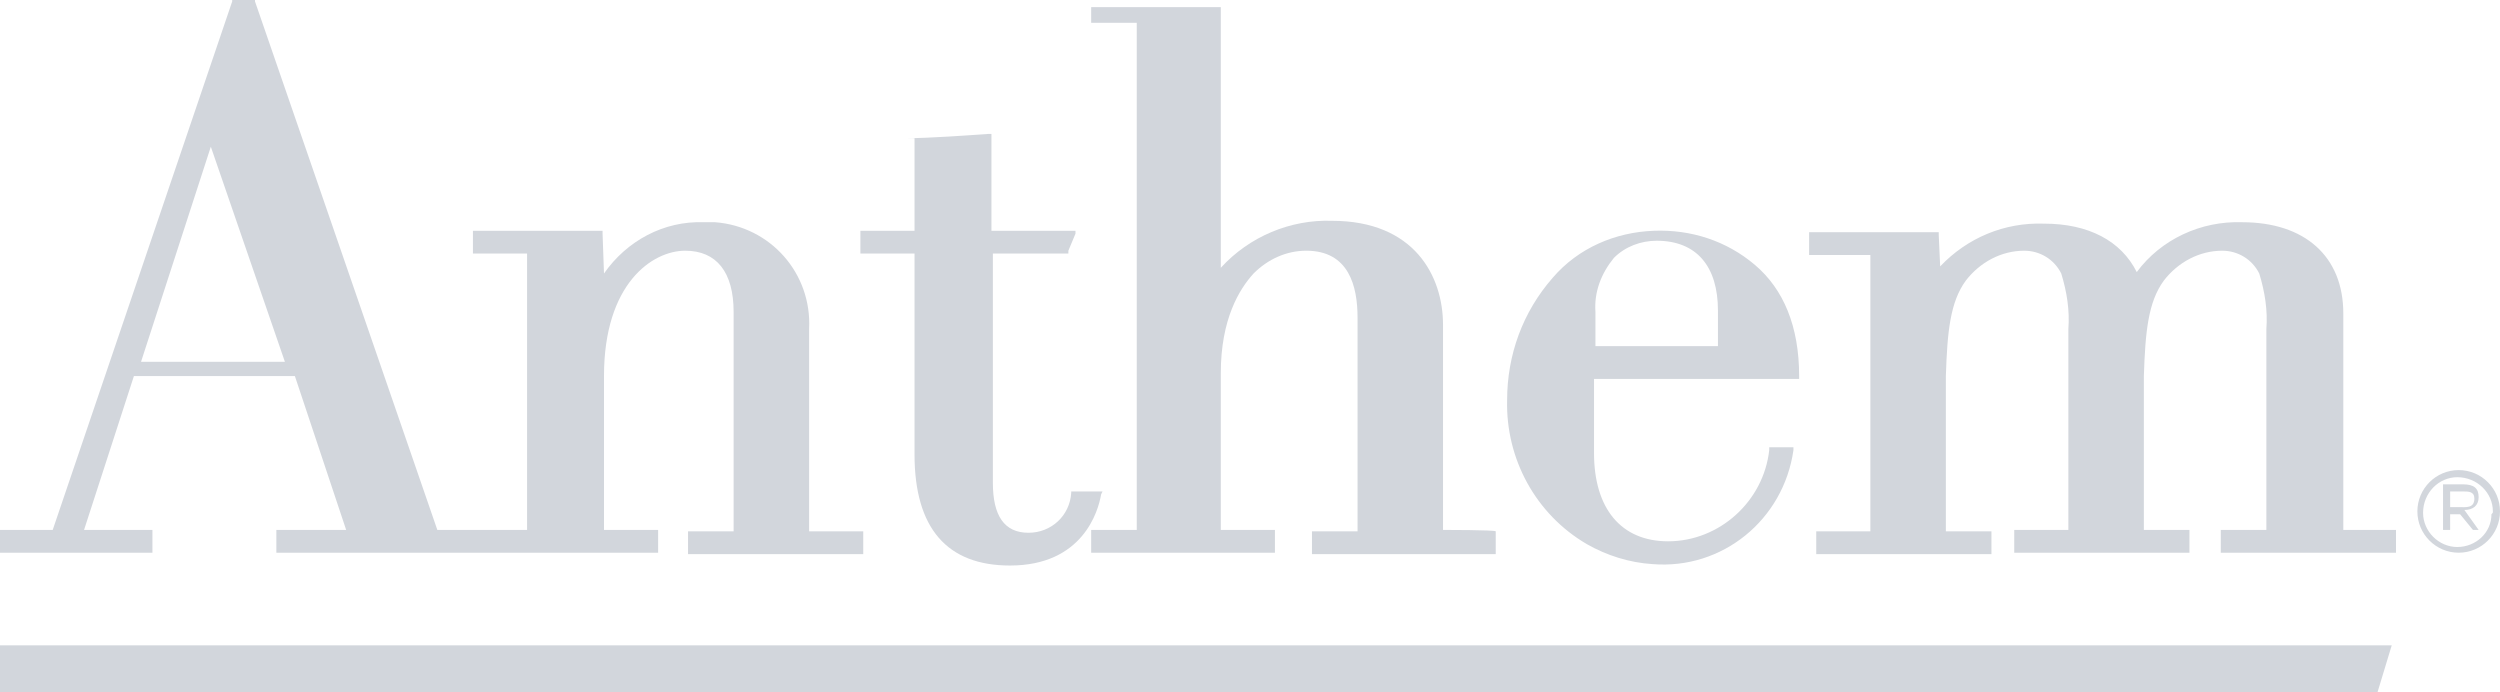 <svg enable-background="new 0 0 175.5 48.6" viewBox="0 0 175.5 48.6" xmlns="http://www.w3.org/2000/svg"><g fill="#d2d6dc"><path d="m172.6 35.6c.5 0 1.1.1 1.1-.6 0-.5-.4-.5-.8-.5h-.9v1.1zm-.6 1.6h-.5v-3.2h1.4c.8 0 1.1.3 1.1.9s-.4.9-1 .9l1 1.4h-.4l-.9-1.1h-.7zm3-1.3c0-1.3-1.1-2.4-2.5-2.4-1.3 0-2.4 1.1-2.4 2.5 0 1.3 1.1 2.4 2.4 2.4s2.4-1 2.4-2.3c.1-.1.1-.1.1-.2m-5.3 0c0-1.6 1.3-2.9 2.9-2.9s2.9 1.3 2.9 2.9-1.3 2.9-2.9 2.9-2.9-1.3-2.9-2.9z"/><path d="m120.6 24.3h-8.6v-2.4c-.1-1.4.4-2.7 1.3-3.8.8-.8 1.9-1.2 3-1.2 2.8 0 4.3 1.8 4.3 4.9zm2.6-5.7c-2-1.7-4.5-2.5-7.1-2.4-2.7.1-5.3 1.2-7.1 3.3-2.1 2.4-3.2 5.4-3.2 8.6-.1 4.1 2 8 5.6 10.1 1.4.8 3 1.3 4.6 1.4 4.9.4 9.2-3.1 9.9-8v-.2h-1.7v.2c-.4 3.6-3.5 6.4-7.1 6.4-3.3 0-5.2-2.3-5.2-6.2 0 0 0-4.4 0-5.2h14.4v-.2c0-3.5-1.1-6.1-3.1-7.8"/><path d="m77.4 34.5h-2.2v.1c-.1 1.6-1.4 2.8-3 2.8-1.7 0-2.5-1.2-2.5-3.5v-16.1h5.3v-.2l.5-1.2v-.2h-5.9v-6.8h-.2c-1.4.1-4.2.3-5.7.3h.5v6.5h-3.8v1.6h3.8v14.1c0 5.2 2.3 7.8 6.7 7.8 5.1 0 6.2-3.8 6.4-5z"/><path d="m14.8 10.3 5.2 15.1h-10.1zm42 26.9v-14.1c.2-3.9-2.7-7.2-6.6-7.5-.3 0-.5 0-.8 0-2.8-.1-5.4 1.3-7 3.6l-.1-2.8v-.2h-9.1v1.6h3.8v19.4h-6.3l-12.8-37.1v-.1h-1.6v.1l-12.6 37.1h-3.7v1.6h10.7v-1.6h-4.8l3.5-10.8h11.3l3.6 10.8h-4.9v1.6h26.8v-1.6h-3.8v-10.8c0-6.5 3.4-8.8 5.7-8.8 2.2 0 3.4 1.5 3.4 4.3v15.4h-3.2v1.6h12.3v-1.6h-3.8z"/><path d="m101.3 37.2v-14.4c0-3.4-2-7.3-7.8-7.3-2.9-.1-5.8 1.1-7.8 3.3v-18.3h-9.1v1.1h3.2v35.6h-3.2v1.6h12.9v-1.6h-3.8v-11c0-3.8 1.3-5.9 2.3-7 1-1 2.3-1.6 3.7-1.6 3 0 3.6 2.5 3.6 4.7v15h-3.2v1.6h12.9v-1.6c0-.1-3.7-.1-3.7-.1z"/><path d="m168.1 37.2h-3.6v-15.2c0-4-2.7-6.4-7.1-6.4-2.9-.1-5.7 1.2-7.4 3.5-1.1-2.2-3.4-3.4-6.5-3.4-2.8-.1-5.4 1-7.3 3l-.1-2.2v-.2h-9.1v1.6h4.3v19.4h-3.8v1.6h12.3v-1.6h-3.2v-10.9c.1-3.1.3-5.2 1.4-6.7 1-1.3 2.5-2.1 4.1-2.1 1.1 0 2.1.6 2.6 1.6.4 1.3.6 2.6.5 3.9v14.1h-3.8v1.6h12.3v-1.6h-3.2v-10.8c.1-3.1.3-5.2 1.4-6.7 1-1.3 2.5-2.1 4.1-2.1 1.1 0 2.1.6 2.6 1.6.4 1.3.6 2.6.5 3.9v14.1h-3.2v1.6h12.3v-1.6z"/><path d="m0 45.3v3.3h166.9l1-3.3z"/></g></svg>
